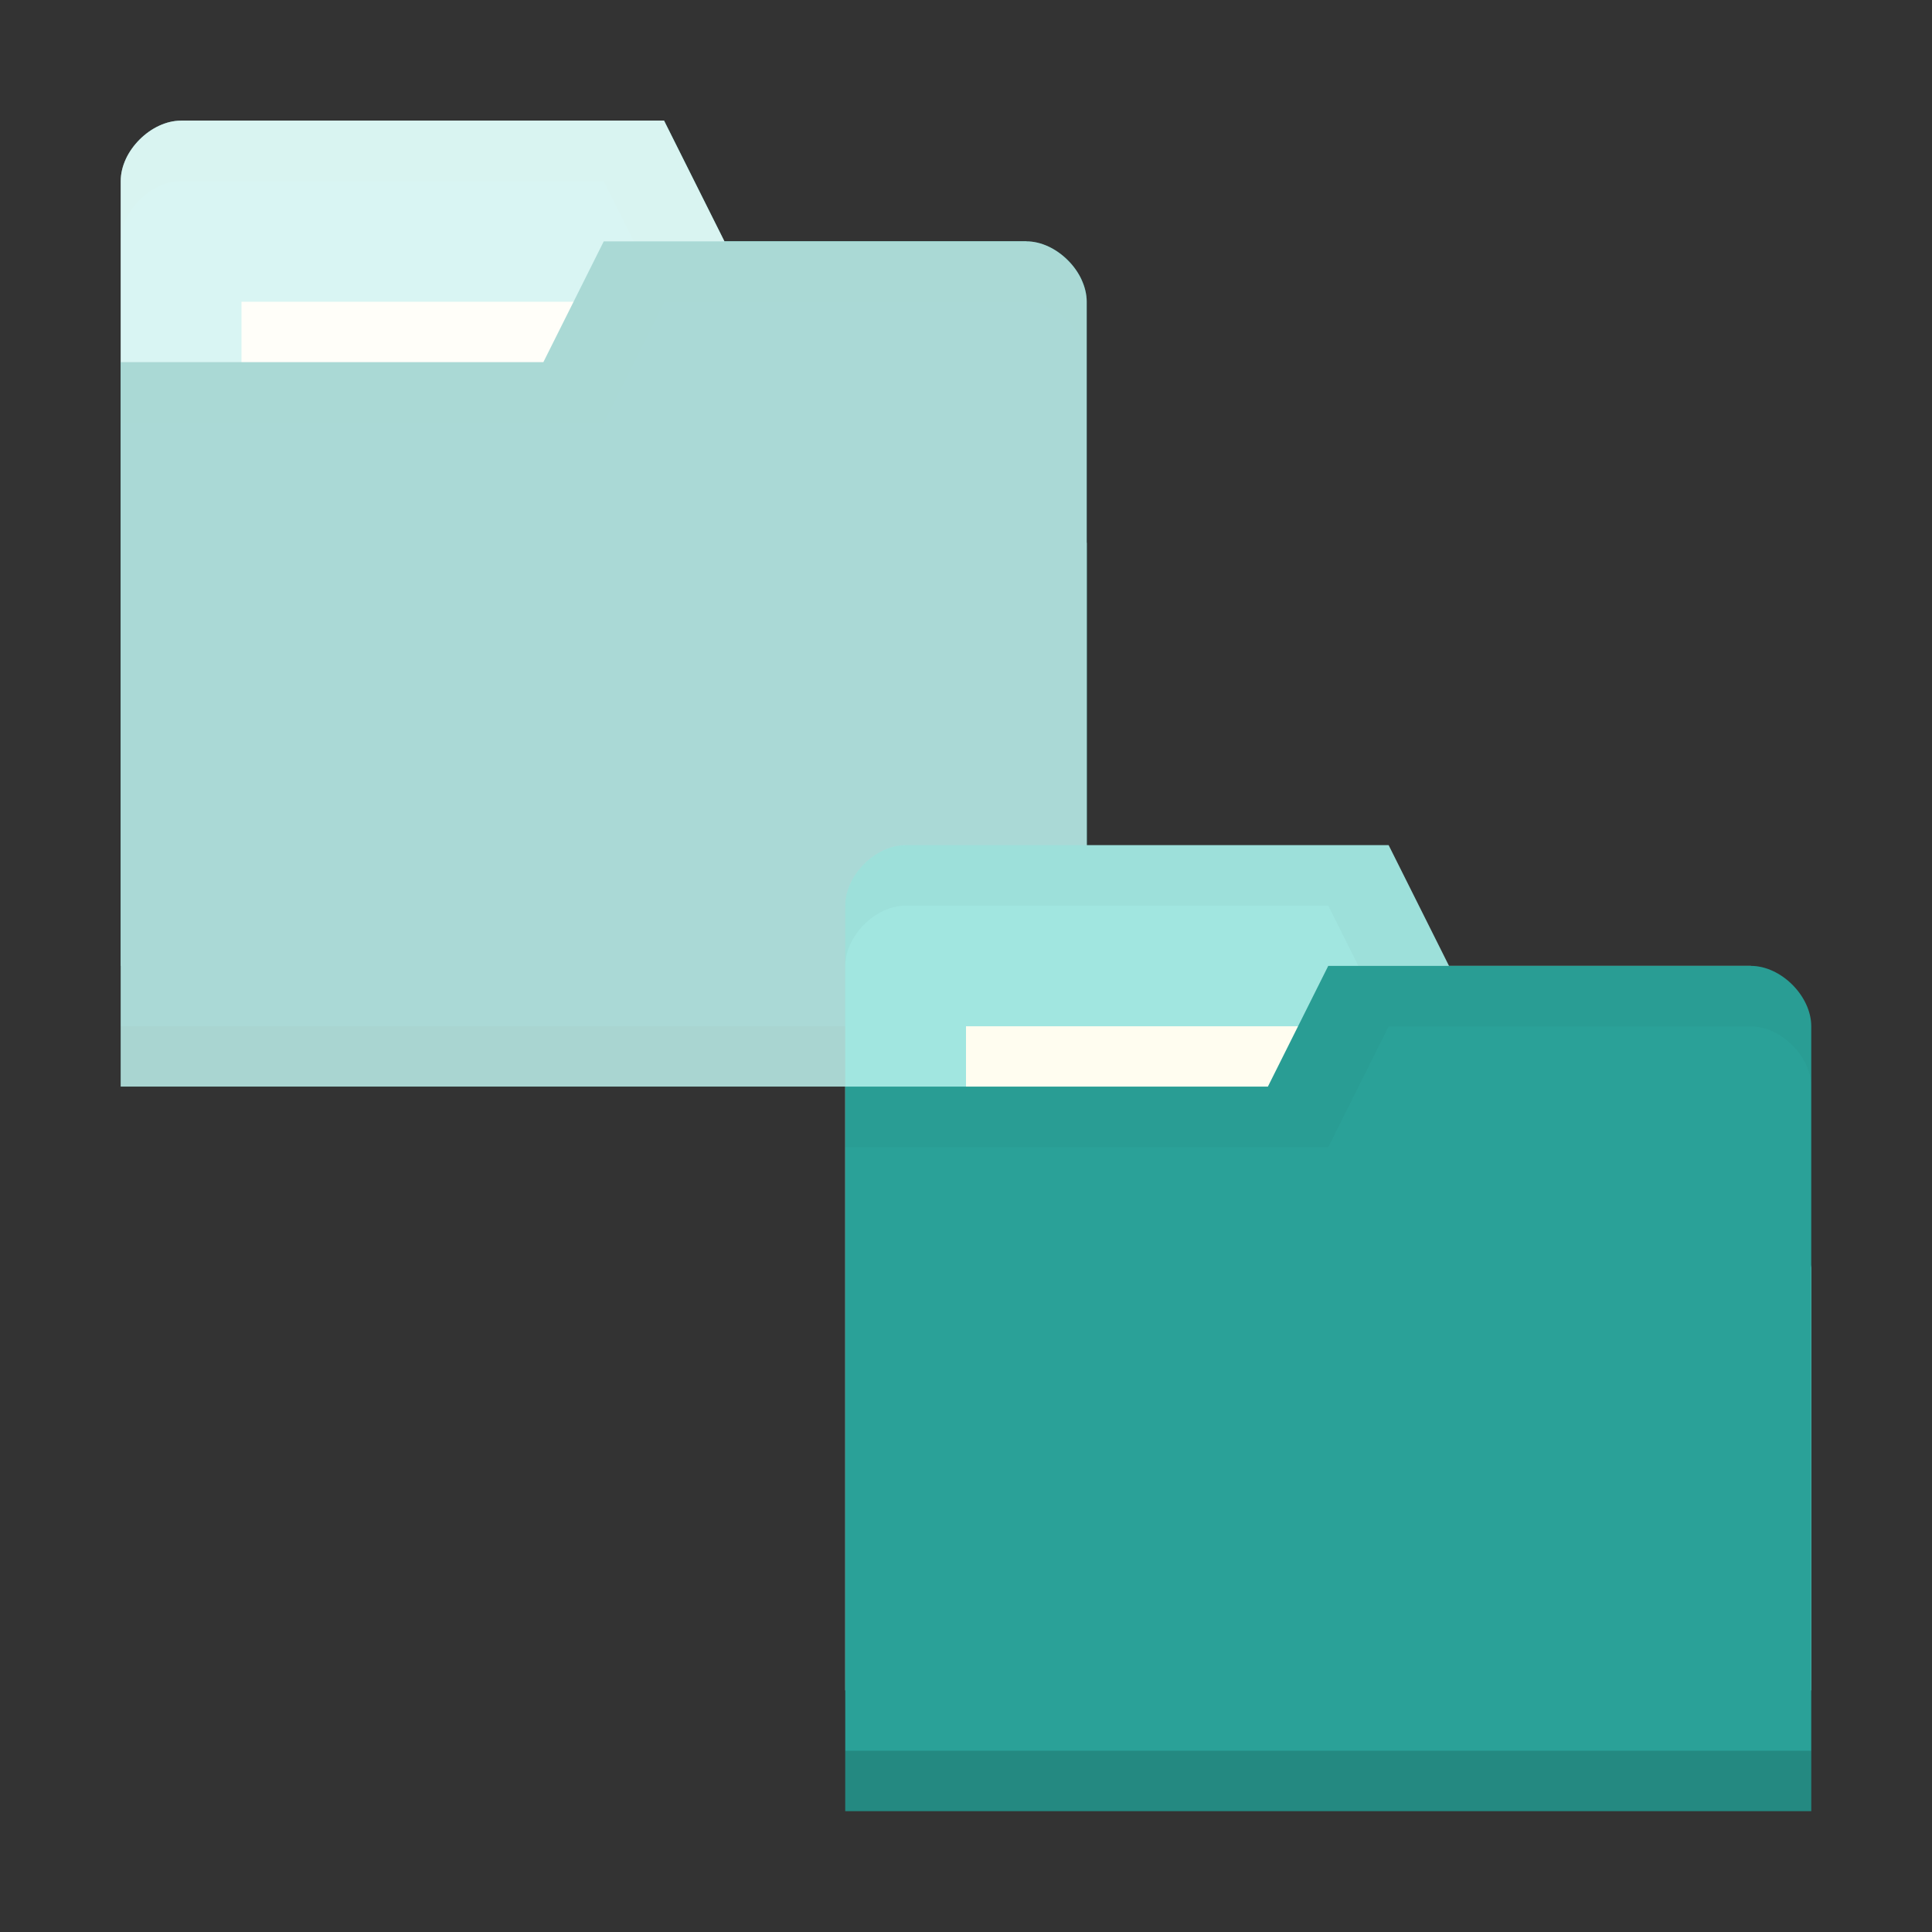 <svg xmlns="http://www.w3.org/2000/svg" viewBox="0 0 32 32">
 <rect x="0" y="0" width="32" height="32" fill="#333333" stroke="none"/>
 <path d="m 2 2.998 0 13 16 0 0 -7 -1 -5 -5 0 -1 -2 -8 0 c -0.5 0 -1 0.5 -1 1 z" style="fill:#A1E6E0;fill-opacity:1;stroke:none"/>
 <path d="M 3,2 C 2.5,2 2,2.5 2,3 L 2,4 C 2,3.5 2.5,3 3,3 l 7,0 1,2 6,0 1,5 0,-1 -1,-5 -5,0 -1,-2 z" style="fill:#000;opacity:0.015;fill-opacity:1;stroke:none"/>
 <rect width="10" height="3" y="4.998" x="4" style="fill:#fffdf0;fill-opacity:1;stroke:none"/>
 <path d="m 18 4.998 0 13 -16 0 0 -12 7 0 1 -2 7 0 c 0.5 0 1 0.5 1 1 z" style="fill:#2AA198;fill-opacity:1;stroke:none"/>
 <path d="m 2 16.998 0 1 16 0 0 -1 z" style="fill:#000;opacity:0.075;fill-opacity:1;stroke:none"/>
 <path d="m 10,4 -1,2 -7,0 0,1 8,0 1,-2 6,0 c 0.5,0 1,0.5 1,1 L 18,5 C 18,4.5 17.5,4 17,4 Z" style="fill:#000;opacity:0.015;fill-opacity:1;stroke:none"/>
 <path d="m 3 1.998 c -0.251 0 -0.5 0.126 -0.688 0.314 c -0.093 0.093 -0.172 0.202 -0.227 0.318 c 0 0 0 0.001 0 0.002 c -0.054 0.117 -0.086 0.241 -0.086 0.365 c 0 0.001 0 0.001 0 0.002 l 0 1 l 0 1.998 l 0 0.002 l 0 1 l 0 8.998 l 0 1 l 0 1 l 16 0 l 0 -1 l 0 -1 l 0 -5.998 l 0 -1 l 0 -0.002 l 0 -2.998 l 0 -1 c 0 0 0 -0.002 0 -0.002 c 0 -0.124 -0.032 -0.249 -0.086 -0.365 c 0 0 0 -0.002 0 -0.002 c -0.054 -0.117 -0.133 -0.227 -0.227 -0.32 c -0.188 -0.188 -0.438 -0.313 -0.688 -0.313 l -5 0 l -1 -1.998 l 0 -0.002 l -8 0 z" style="fill:#fff;opacity:0.6;fill-opacity:1;stroke:none"/>
 <path d="m 14 14.998 0 13 16 0 0 -7 -1 -5 -5 0 -1 -2 -8 0 c -0.5 0 -1 0.5 -1 1 z" style="fill:#A1E6E0;fill-opacity:1;stroke:none"/>
 <path d="m 15 14 c -0.5 0 -1 0.5 -1 1 l 0 1 c 0 -0.5 0.5 -1 1 -1 l 7 0 1 2 6 0 1 5 0 -1 -1 -5 -5 0 -1 -2 z" style="fill:#000;opacity:0.03;fill-opacity:1;stroke:none"/>
 <rect width="10" height="3" y="16.998" x="16" style="fill:#fffdf0;fill-opacity:1;stroke:none"/>
 <path d="m 30 16.998 0 13 -16 0 0 -12 7 0 1 -2 7 0 c 0.5 0 1 0.5 1 1 z" style="fill:#2AA198;fill-opacity:1;stroke:none"/>
 <path d="m 14 28.998 0 1 16 0 0 -1 z" style="fill:#000;opacity:0.15;fill-opacity:1;stroke:none"/>
 <path d="m 22 16 -1 2 -7 0 0 1 8 0 1 -2 6 0 c 0.5 0 1 0.5 1 1 l 0 -1 c 0 -0.5 -0.5 -1 -1 -1 z" style="fill:#000;opacity:0.03;fill-opacity:1;stroke:none"/>
</svg>

